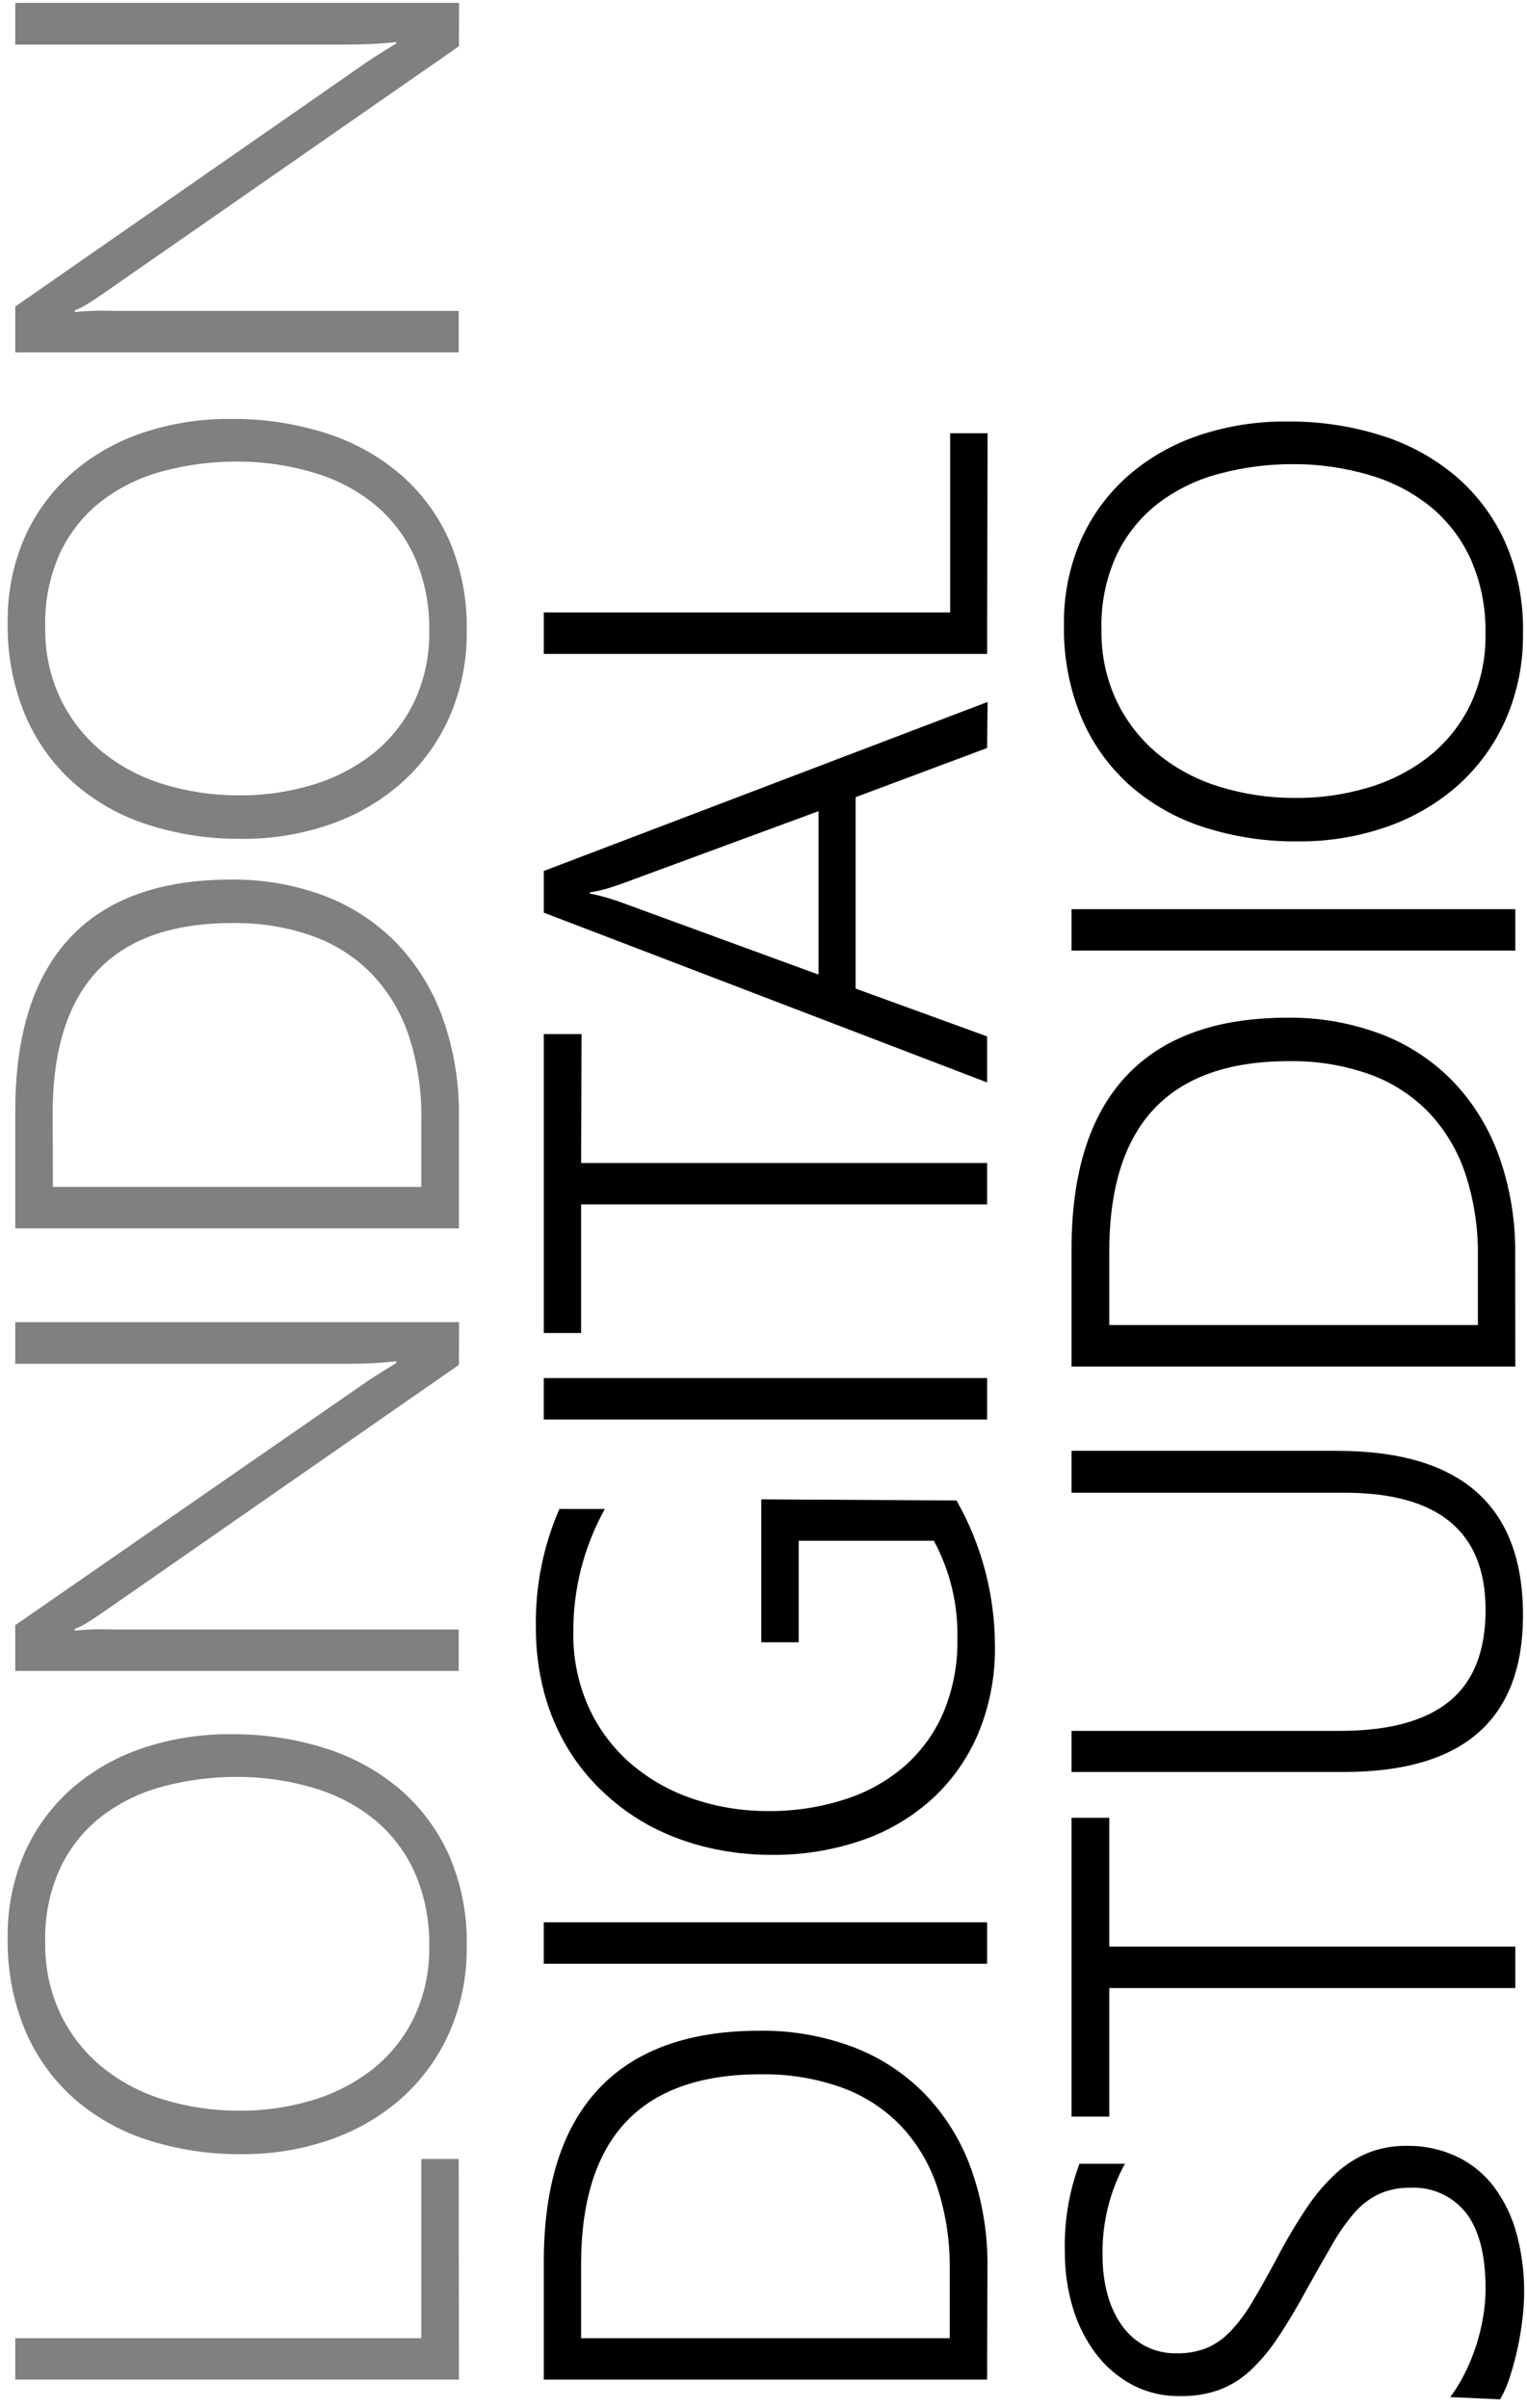 <?xml version="1.0" encoding="UTF-8"?>
<svg width="156px" height="246px" viewBox="0 0 156 246" version="1.1" xmlns="http://www.w3.org/2000/svg" xmlns:xlink="http://www.w3.org/1999/xlink">
    <!-- Generator: Sketch 44 (41411) - http://www.bohemiancoding.com/sketch -->
    <title>logo/lds</title>
    <desc>Created with Sketch.</desc>
    <defs></defs>
    <g id="Page-1" stroke="none" stroke-width="1" fill="none" fill-rule="evenodd">
        <g id="IMG" transform="translate(-63, -114)">
            <g id="logo/lds" transform="translate(62, 114)">
                <g id="Group">
                    <polygon id="Shape" fill="#808080" fill-rule="nonzero" points="47.885 243.082 2.56 243.082 2.56 238.849 44.04 238.849 44.04 220.542 47.862 220.542"></polygon>
                    <path d="M48.681,198.779 C48.729,201.83 48.119,204.855 46.895,207.647 C45.76,210.202 44.096,212.484 42.015,214.34 C39.881,216.216 37.404,217.654 34.722,218.574 C31.827,219.576 28.784,220.075 25.723,220.05 C22.423,220.089 19.138,219.59 15.996,218.574 C13.209,217.674 10.637,216.206 8.442,214.26 C6.318,212.341 4.644,209.973 3.538,207.327 C2.325,204.364 1.729,201.182 1.786,197.979 C1.736,194.994 2.322,192.032 3.504,189.294 C4.61,186.792 6.24,184.56 8.282,182.749 C10.395,180.901 12.85,179.489 15.507,178.596 C18.439,177.607 21.515,177.12 24.608,177.154 C27.851,177.126 31.079,177.605 34.176,178.573 C36.971,179.437 39.566,180.853 41.81,182.738 C43.976,184.591 45.705,186.904 46.872,189.512 C48.135,192.433 48.752,195.595 48.681,198.779 Z M5.62,198.425 C5.572,200.959 6.109,203.469 7.19,205.759 C8.197,207.842 9.641,209.681 11.422,211.148 C13.277,212.648 15.401,213.775 17.68,214.466 C20.154,215.225 22.727,215.611 25.313,215.61 C27.81,215.64 30.298,215.301 32.697,214.604 C34.946,213.965 37.057,212.91 38.92,211.491 C40.734,210.087 42.208,208.287 43.232,206.228 C44.351,203.914 44.905,201.364 44.847,198.791 C44.901,196.219 44.4,193.666 43.38,191.308 C42.45,189.222 41.057,187.378 39.307,185.919 C37.473,184.426 35.361,183.318 33.095,182.658 C30.541,181.889 27.888,181.503 25.222,181.514 C22.673,181.501 20.133,181.828 17.668,182.486 C15.41,183.073 13.288,184.099 11.422,185.507 C9.626,186.895 8.177,188.685 7.19,190.736 C6.079,193.141 5.542,195.774 5.62,198.425 L5.62,198.425 Z" id="Shape" fill="#808080" fill-rule="nonzero"></path>
                    <path d="M47.885,139.419 L11.479,164.728 C11.017,165.049 10.543,165.362 10.057,165.667 C9.605,165.956 9.13,166.205 8.635,166.41 L8.635,166.571 C9.014,166.525 9.541,166.487 10.216,166.456 C10.891,166.426 11.733,166.426 12.742,166.456 L47.862,166.456 L47.862,170.69 L2.56,170.69 L2.56,166.01 L38.511,141.112 C39.079,140.731 39.61,140.388 40.103,140.083 L41.48,139.236 L41.48,139.053 C40.782,139.137 40.001,139.202 39.136,139.247 C38.272,139.293 37.312,139.316 36.258,139.316 L2.56,139.316 L2.56,135.06 L47.896,135.06 L47.885,139.419 Z" id="Shape" fill="#808080" fill-rule="nonzero"></path>
                    <path d="M47.885,125.483 L2.56,125.483 L2.56,113.492 C2.56,105.688 4.418,99.796 8.134,95.814 C11.851,91.832 17.346,89.845 24.619,89.853 C27.877,89.811 31.113,90.377 34.165,91.523 C36.934,92.572 39.442,94.216 41.514,96.34 C43.6,98.523 45.205,101.124 46.224,103.972 C47.374,107.217 47.937,110.643 47.885,114.087 L47.885,125.483 Z M6.405,121.249 L44.04,121.249 L44.04,114.258 C44.084,111.404 43.657,108.562 42.777,105.849 C42.009,103.506 40.739,101.362 39.057,99.567 C37.363,97.811 35.293,96.469 33.004,95.643 C30.346,94.699 27.541,94.242 24.722,94.292 C12.496,94.292 6.382,100.776 6.382,113.744 L6.405,121.249 Z" id="Shape" fill="#808080" fill-rule="nonzero"></path>
                    <path d="M48.681,64.418 C48.728,67.468 48.119,70.493 46.895,73.285 C45.76,75.84 44.096,78.122 42.015,79.979 C39.881,81.854 37.404,83.292 34.722,84.212 C31.827,85.214 28.784,85.713 25.723,85.688 C22.423,85.727 19.138,85.229 15.996,84.212 C13.209,83.313 10.637,81.844 8.442,79.899 C6.318,77.98 4.644,75.612 3.538,72.965 C2.325,70.002 1.729,66.82 1.786,63.617 C1.736,60.632 2.322,57.671 3.504,54.932 C4.61,52.43 6.24,50.198 8.282,48.388 C10.395,46.539 12.85,45.127 15.507,44.234 C18.439,43.246 21.515,42.758 24.608,42.793 C27.851,42.764 31.079,43.243 34.176,44.211 C36.971,45.075 39.566,46.491 41.81,48.376 C43.976,50.229 45.705,52.542 46.872,55.15 C48.135,58.071 48.752,61.233 48.681,64.418 Z M5.62,64.063 C5.572,66.597 6.109,69.108 7.19,71.397 C8.197,73.48 9.641,75.319 11.422,76.786 C13.277,78.286 15.401,79.413 17.68,80.104 C20.154,80.863 22.727,81.249 25.313,81.249 C27.81,81.279 30.298,80.939 32.697,80.242 C34.946,79.603 37.057,78.548 38.92,77.13 C40.734,75.725 42.208,73.926 43.232,71.866 C44.351,69.552 44.905,67.002 44.847,64.429 C44.901,61.857 44.4,59.305 43.38,56.946 C42.45,54.86 41.057,53.016 39.307,51.557 C37.473,50.065 35.361,48.956 33.095,48.296 C30.541,47.527 27.888,47.141 25.222,47.152 C22.673,47.139 20.133,47.466 17.668,48.124 C15.41,48.711 13.288,49.737 11.422,51.145 C9.626,52.533 8.177,54.324 7.19,56.374 C6.078,58.783 5.54,61.42 5.62,64.074 L5.62,64.063 Z" id="Shape" fill="#808080" fill-rule="nonzero"></path>
                    <path d="M47.885,4.725 L11.479,30.035 C11.017,30.355 10.543,30.668 10.057,30.973 C9.605,31.262 9.13,31.511 8.635,31.717 L8.635,31.877 C9.014,31.831 9.541,31.793 10.216,31.763 C10.891,31.732 11.733,31.732 12.742,31.763 L47.862,31.763 L47.862,35.996 L2.56,35.996 L2.56,31.316 L38.499,6.327 C39.068,5.946 39.599,5.603 40.092,5.298 L41.468,4.451 L41.468,4.291 C40.771,4.375 39.989,4.439 39.125,4.485 C38.26,4.531 37.301,4.554 36.247,4.554 L2.56,4.554 L2.56,0.297 L47.896,0.297 L47.885,4.725 Z" id="Shape" fill="#808080" fill-rule="nonzero"></path>
                    <path d="M101.845,243.082 L56.554,243.082 L56.554,231.091 C56.554,223.288 58.412,217.395 62.129,213.414 C65.845,209.432 71.34,207.441 78.614,207.441 C81.871,207.399 85.107,207.965 88.159,209.111 C90.928,210.16 93.436,211.804 95.508,213.928 C97.595,216.111 99.2,218.711 100.218,221.56 C101.369,224.805 101.931,228.231 101.879,231.675 L101.845,243.082 Z M60.365,238.849 L98.023,238.849 L98.023,231.858 C98.067,229.004 97.64,226.162 96.76,223.448 C95.992,221.106 94.722,218.961 93.04,217.167 C91.346,215.411 89.276,214.068 86.987,213.242 C84.329,212.299 81.524,211.841 78.705,211.892 C66.479,211.892 60.365,218.376 60.365,231.343 L60.365,238.849 Z" id="Shape" fill="#000000" fill-rule="nonzero"></path>
                    <polygon id="Shape" fill="#000000" fill-rule="nonzero" points="101.845 196.365 101.845 200.599 56.554 200.599 56.554 196.365"></polygon>
                    <path d="M98.717,153.275 C101.291,157.805 102.644,162.932 102.642,168.15 C102.689,171.202 102.112,174.232 100.946,177.051 C99.874,179.601 98.267,181.888 96.236,183.756 C94.143,185.648 91.689,187.093 89.024,188.001 C86.057,189.014 82.941,189.513 79.808,189.477 C77.661,189.482 75.519,189.241 73.426,188.756 C71.429,188.299 69.495,187.595 67.669,186.663 C65.9,185.744 64.262,184.589 62.8,183.23 C61.337,181.89 60.07,180.349 59.034,178.653 C57.958,176.872 57.138,174.945 56.6,172.932 C56.017,170.746 55.73,168.491 55.746,166.227 C55.673,162.073 56.491,157.952 58.147,154.145 L62.789,154.145 C60.655,157.991 59.546,162.327 59.569,166.731 C59.529,169.324 60.045,171.896 61.082,174.271 C62.055,176.454 63.478,178.404 65.257,179.992 C67.096,181.611 69.229,182.858 71.537,183.665 C74.064,184.555 76.722,185.008 79.399,185.003 C82.029,185.034 84.647,184.648 87.158,183.859 C89.41,183.171 91.5,182.031 93.301,180.507 C95.046,179.003 96.431,177.121 97.351,175.003 C98.362,172.614 98.859,170.036 98.808,167.44 C98.895,163.938 98.067,160.474 96.407,157.394 L82.596,157.394 L82.596,167.761 L78.773,167.761 L78.773,153.161 L98.717,153.275 Z" id="Shape" fill="#000000" fill-rule="nonzero"></path>
                    <polygon id="Shape" fill="#000000" fill-rule="nonzero" points="101.845 140.769 101.845 145.003 56.554 145.003 56.554 140.769"></polygon>
                    <polygon id="Shape" fill="#000000" fill-rule="nonzero" points="60.365 118.801 101.845 118.801 101.845 123.034 60.365 123.034 60.365 136.17 56.554 136.17 56.554 105.631 60.411 105.631"></polygon>
                    <path d="M101.845,76.409 L88.409,81.432 L88.409,100.986 L101.845,105.872 L101.845,110.574 L56.554,93.228 L56.554,88.972 L101.891,71.706 L101.845,76.409 Z M64.45,90.299 C64.048,90.444 63.585,90.597 63.062,90.757 C62.472,90.931 61.872,91.065 61.264,91.157 L61.264,91.283 C61.87,91.396 62.47,91.541 63.062,91.718 C63.585,91.878 64.048,92.031 64.45,92.176 L84.621,99.556 L84.621,82.862 L64.45,90.299 Z" id="Shape" fill="#000000" fill-rule="nonzero"></path>
                    <polygon id="Shape" fill="#000000" fill-rule="nonzero" points="101.845 66.798 56.554 66.798 56.554 62.564 98.068 62.564 98.068 44.257 101.891 44.257"></polygon>
                    <path d="M149.161,244.867 C149.75,244.074 150.264,243.227 150.697,242.339 C151.585,240.533 152.203,238.605 152.529,236.618 C152.684,235.691 152.764,234.754 152.768,233.814 C152.768,230.359 152.104,227.773 150.777,226.057 C149.404,224.327 147.286,223.368 145.088,223.482 C144.011,223.46 142.941,223.667 141.948,224.089 C140.992,224.536 140.137,225.175 139.434,225.965 C138.569,226.957 137.807,228.034 137.159,229.18 C136.4,230.477 135.532,232.003 134.554,233.757 C133.499,235.71 132.502,237.38 131.561,238.769 C130.746,240.027 129.779,241.18 128.683,242.201 C127.76,243.049 126.682,243.71 125.509,244.146 C124.258,244.578 122.941,244.787 121.618,244.764 C119.903,244.805 118.205,244.411 116.681,243.62 C115.228,242.84 113.96,241.755 112.96,240.439 C111.901,239.031 111.104,237.441 110.605,235.748 C110.051,233.893 109.774,231.965 109.786,230.027 C109.699,226.961 110.206,223.906 111.277,221.034 L115.918,221.034 C114.34,223.934 113.555,227.203 113.643,230.508 C113.634,231.802 113.799,233.091 114.132,234.341 C114.424,235.465 114.909,236.53 115.566,237.487 C116.178,238.369 116.984,239.097 117.921,239.615 C118.929,240.152 120.057,240.42 121.197,240.393 C122.238,240.418 123.273,240.239 124.246,239.867 C125.16,239.479 125.984,238.906 126.669,238.185 C127.546,237.262 128.31,236.236 128.945,235.13 C129.703,233.872 130.56,232.346 131.516,230.553 C132.414,228.839 133.401,227.174 134.474,225.565 C135.33,224.266 136.339,223.075 137.477,222.018 C138.45,221.119 139.575,220.402 140.799,219.901 C142.044,219.422 143.369,219.185 144.702,219.203 C146.51,219.175 148.301,219.566 149.935,220.347 C151.413,221.068 152.697,222.135 153.678,223.46 C154.727,224.893 155.499,226.511 155.953,228.231 C156.699,231.05 156.896,233.987 156.534,236.881 C156.42,237.88 156.253,238.887 156.033,239.901 C155.823,240.884 155.561,241.854 155.248,242.808 C155.007,243.608 154.671,244.376 154.247,245.096 L149.161,244.867 Z" id="Shape" fill="#000000" fill-rule="nonzero"></path>
                    <polygon id="Shape" fill="#000000" fill-rule="nonzero" points="114.326 198.848 155.805 198.848 155.805 203.082 114.326 203.082 114.326 216.217 110.469 216.217 110.469 185.69 114.326 185.69"></polygon>
                    <path d="M137.591,148.206 C150.257,148.206 156.59,153.801 156.59,164.992 C156.59,175.671 150.489,181.01 138.285,181.01 L110.469,181.01 L110.469,176.811 L137.91,176.811 C142.885,176.811 146.605,175.804 149.07,173.79 C151.535,171.777 152.768,168.661 152.768,164.442 C152.768,156.471 147.963,152.486 138.353,152.486 L110.469,152.486 L110.469,148.206 L137.591,148.206 Z" id="Shape" fill="#000000" fill-rule="nonzero"></path>
                    <path d="M155.805,139.591 L110.469,139.591 L110.469,127.611 C110.469,119.808 112.327,113.915 116.043,109.933 C119.76,105.952 125.255,103.961 132.528,103.961 C135.786,103.919 139.022,104.485 142.074,105.631 C144.843,106.68 147.351,108.324 149.423,110.448 C151.509,112.631 153.114,115.231 154.133,118.08 C155.283,121.325 155.846,124.75 155.794,128.195 L155.805,139.591 Z M114.326,135.357 L151.983,135.357 L151.983,128.366 C152.027,125.512 151.6,122.67 150.72,119.956 C149.952,117.614 148.682,115.47 147,113.675 C145.307,111.919 143.236,110.577 140.947,109.75 C138.289,108.807 135.484,108.35 132.665,108.4 C120.439,108.4 114.326,114.884 114.326,127.851 L114.326,135.357 Z" id="Shape" fill="#000000" fill-rule="nonzero"></path>
                    <polygon id="Shape" fill="#000000" fill-rule="nonzero" points="155.805 92.874 155.805 97.107 110.469 97.107 110.469 92.874"></polygon>
                    <path d="M156.59,64.681 C156.637,67.732 156.028,70.756 154.804,73.548 C153.669,76.103 152.005,78.385 149.924,80.242 C147.79,82.117 145.313,83.555 142.631,84.475 C139.736,85.477 136.693,85.976 133.632,85.951 C130.332,85.99 127.047,85.492 123.905,84.475 C121.118,83.576 118.547,82.107 116.351,80.162 C114.227,78.243 112.553,75.875 111.447,73.228 C110.235,70.265 109.638,67.084 109.695,63.88 C109.645,60.895 110.231,57.934 111.413,55.196 C112.519,52.694 114.149,50.461 116.191,48.651 C118.304,46.802 120.759,45.391 123.416,44.497 C126.348,43.509 129.425,43.022 132.517,43.056 C135.76,43.028 138.988,43.506 142.085,44.475 C144.88,45.339 147.475,46.755 149.719,48.639 C151.885,50.492 153.614,52.806 154.782,55.413 C156.044,58.334 156.661,61.496 156.59,64.681 L156.59,64.681 Z M113.529,64.326 C113.481,66.86 114.019,69.371 115.099,71.66 C116.106,73.743 117.55,75.582 119.331,77.049 C121.186,78.55 123.31,79.676 125.589,80.368 C128.063,81.126 130.636,81.512 133.222,81.512 C135.719,81.542 138.207,81.203 140.606,80.505 C142.855,79.867 144.966,78.811 146.829,77.393 C148.643,75.988 150.117,74.189 151.141,72.129 C152.26,69.815 152.814,67.265 152.756,64.692 C152.81,62.121 152.309,59.568 151.289,57.209 C150.359,55.123 148.966,53.279 147.216,51.82 C145.382,50.328 143.27,49.219 141.004,48.559 C138.45,47.79 135.797,47.405 133.131,47.415 C130.582,47.403 128.042,47.73 125.577,48.388 C123.319,48.974 121.197,50 119.331,51.408 C117.536,52.797 116.086,54.587 115.099,56.637 C113.98,59.06 113.442,61.713 113.529,64.383 L113.529,64.326 Z" id="Shape" fill="#000000" fill-rule="nonzero"></path>
                    <rect id="_Slice_4" x="0.808" y="0" width="155.862" height="246"></rect>
                </g>
            </g>
        </g>
    </g>
</svg>